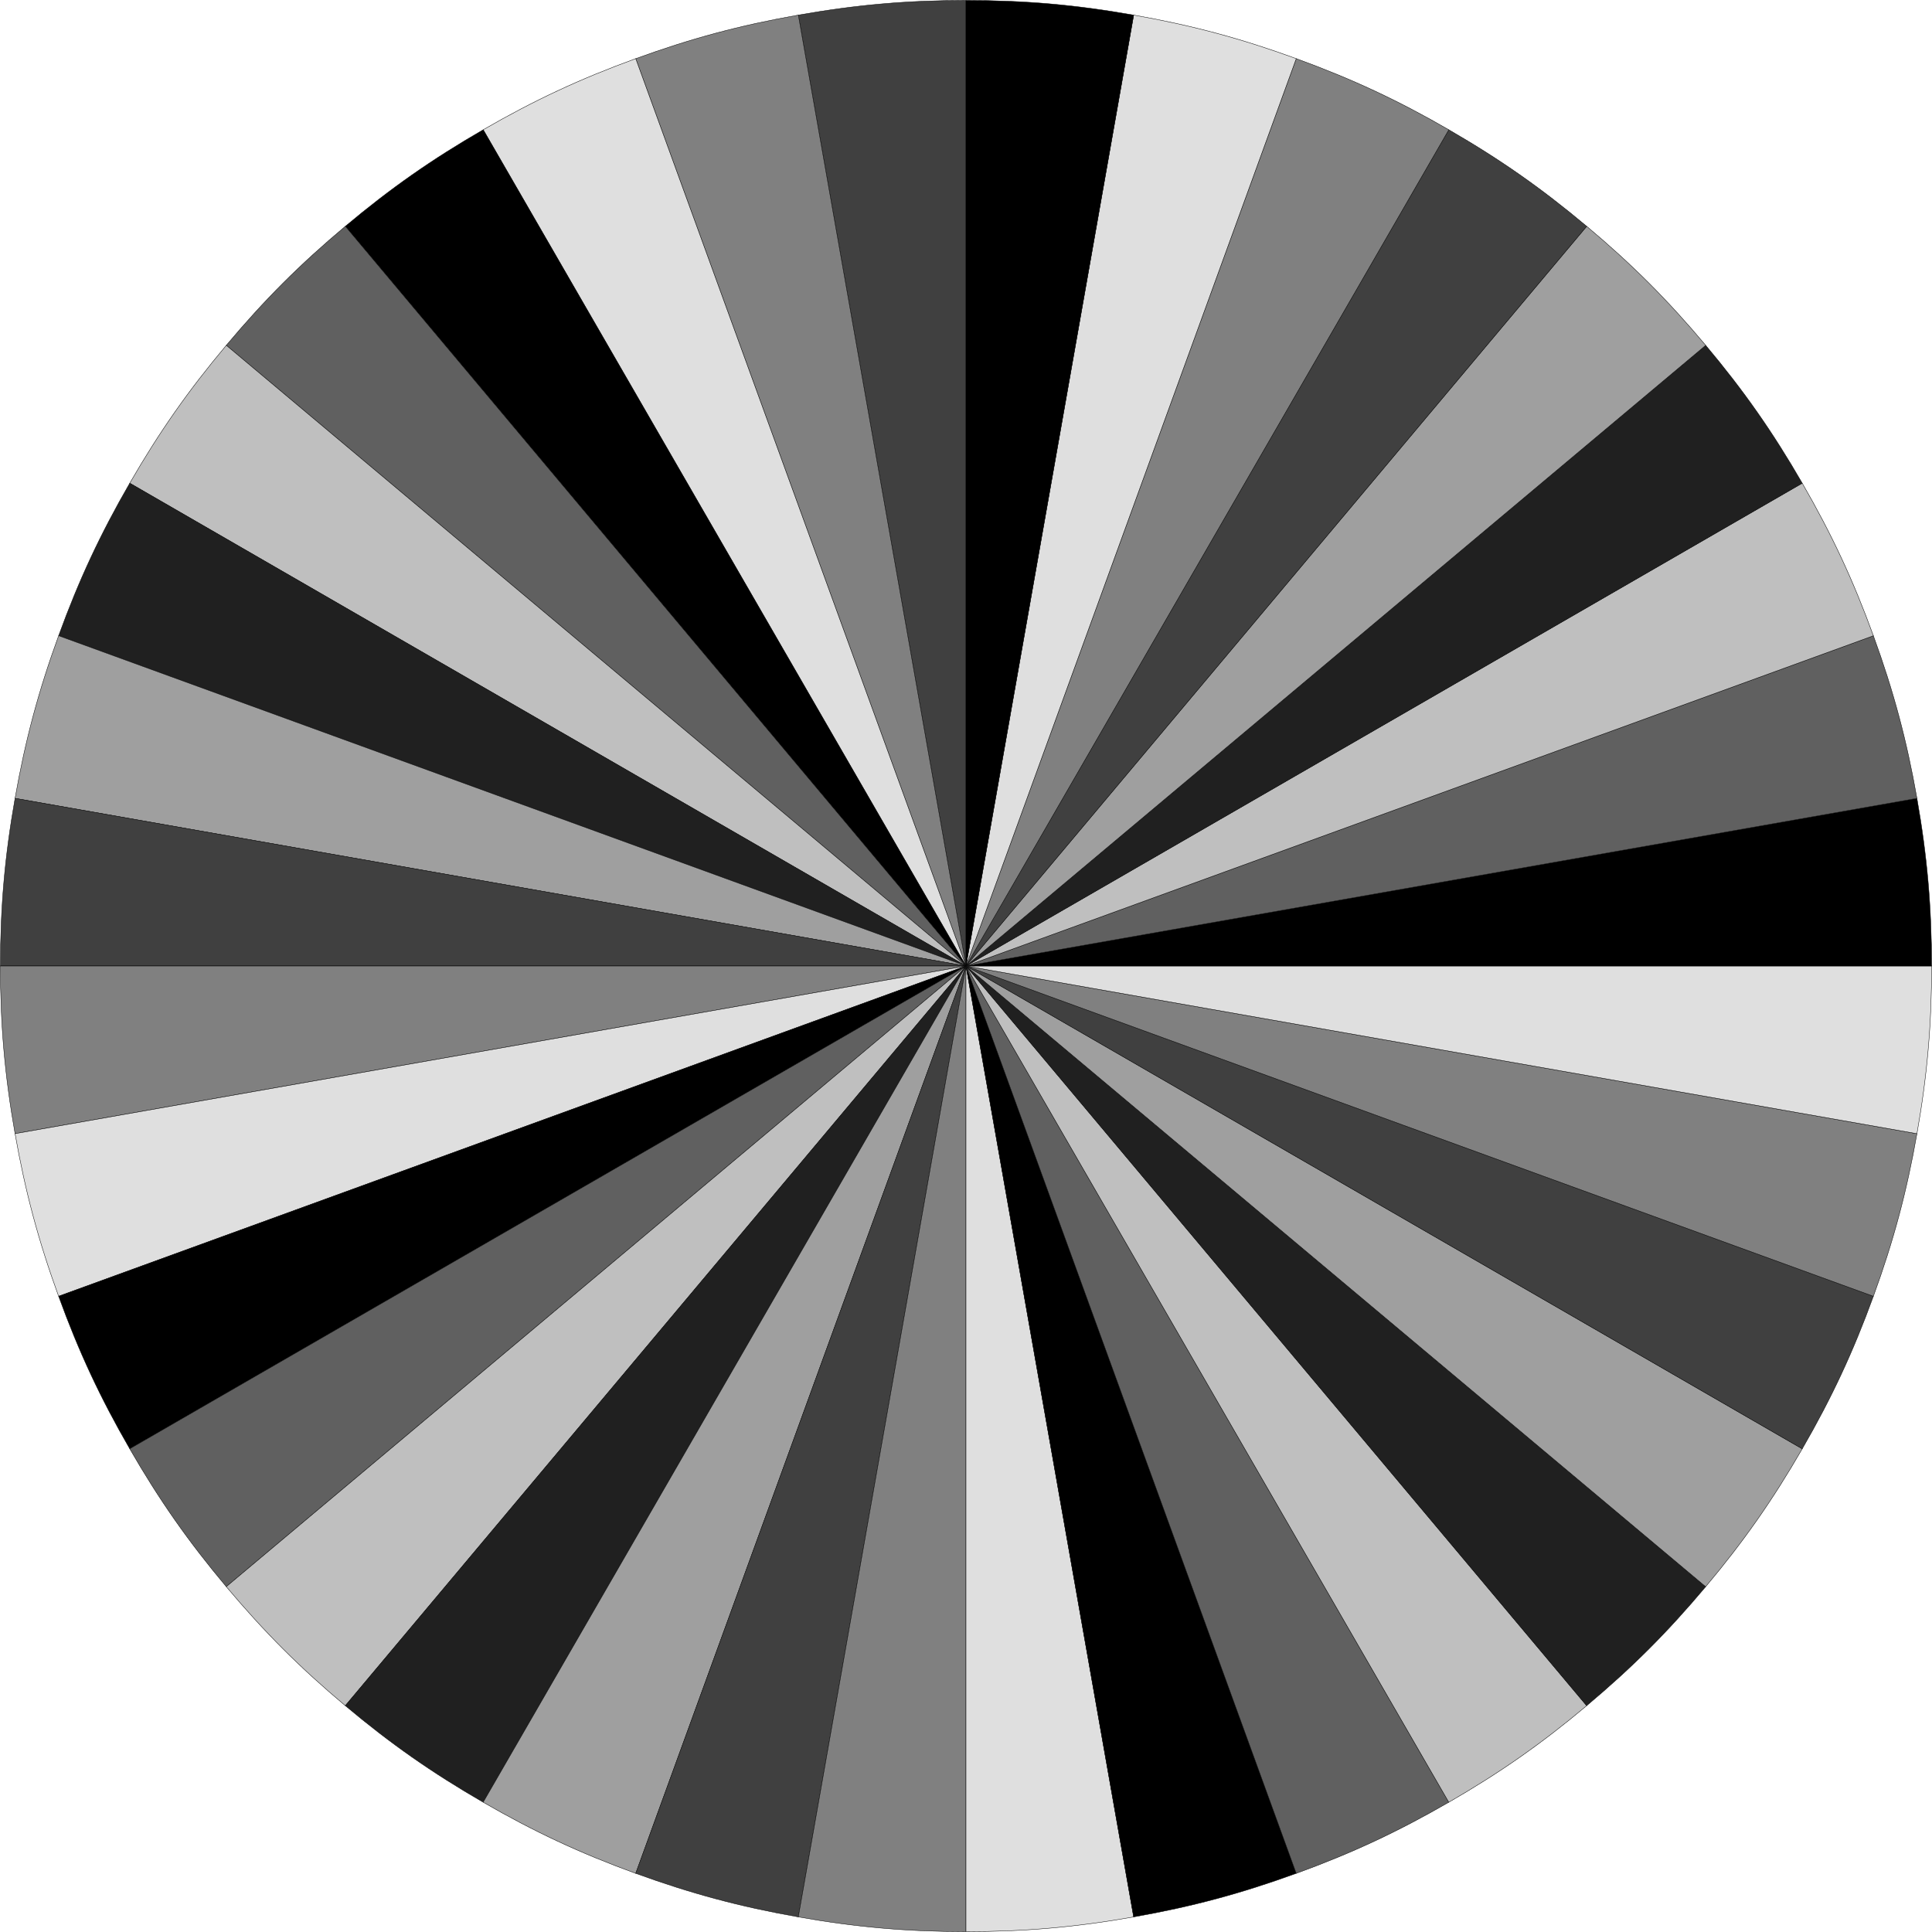 <?xml version="1.0" encoding="utf-8"?>
<!-- Generator: Adobe Illustrator 16.0.0, SVG Export Plug-In . SVG Version: 6.00 Build 0)  -->
<!DOCTYPE svg PUBLIC "-//W3C//DTD SVG 1.1//EN" "http://www.w3.org/Graphics/SVG/1.1/DTD/svg11.dtd">
<svg version="1.1" id="Layer_1" xmlns="http://www.w3.org/2000/svg" xmlns:xlink="http://www.w3.org/1999/xlink" x="0px" y="0px"
	 width="2500px" height="2500px" viewBox="0 0 2500 2500" enable-background="new 0 0 2500 2500" xml:space="preserve">
<g>
	<g>
		<g>
			<path fill="#404040" stroke="#000000" stroke-width="0.5" stroke-miterlimit="10" d="M1249.996,1249.994L1033.025,19.481
				C1108.461,6.181,1173.406,0.5,1249.996,0.5V1249.994z"/>
		</g>
	</g>
	<g>
		<g>
			<path fill="#808080" stroke="#000000" stroke-width="0.5" stroke-miterlimit="10" d="M1249.996,1249.994L822.646,75.853
				c71.977-26.198,134.945-43.071,210.379-56.372L1249.996,1249.994z"/>
		</g>
	</g>
	<g>
		<g>
			<path fill="#DFDFDF" stroke="#000000" stroke-width="0.5" stroke-miterlimit="10" d="M1249.996,1249.994L625.248,167.898
				c66.338-38.298,125.418-65.849,197.398-92.046L1249.996,1249.994z"/>
		</g>
	</g>
	<g>
		<g>
			<path stroke="#000000" stroke-width="0.5" stroke-miterlimit="10" d="M1249.996,1249.994L446.837,292.825
				c58.675-49.239,112.076-86.627,178.411-124.926L1249.996,1249.994z"/>
		</g>
	</g>
	<g>
		<g>
			<path fill="#606060" stroke="#000000" stroke-width="0.5" stroke-miterlimit="10" d="M1249.996,1249.994L292.824,446.835
				c49.24-58.679,95.333-104.772,154.013-154.01L1249.996,1249.994z"/>
		</g>
	</g>
	<g>
		<g>
			<path fill="#BFBFBF" stroke="#000000" stroke-width="0.5" stroke-miterlimit="10" d="M1249.996,1249.994L167.9,625.25
				c38.298-66.335,75.688-119.738,124.924-178.415L1249.996,1249.994z"/>
		</g>
	</g>
	<g>
		<g>
			<path fill="#202020" stroke="#000000" stroke-width="0.5" stroke-miterlimit="10" d="M1249.996,1249.994L75.853,822.646
				c26.196-71.981,53.749-131.06,92.048-197.396L1249.996,1249.994z"/>
		</g>
	</g>
	<g>
		<g>
			<path fill="#9F9F9F" stroke="#000000" stroke-width="0.5" stroke-miterlimit="10" d="M1249.996,1249.994L19.479,1033.026
				c13.302-75.437,30.176-138.405,56.373-210.38L1249.996,1249.994z"/>
		</g>
	</g>
	<g>
		<g>
			<path fill="#404040" stroke="#000000" stroke-width="0.5" stroke-miterlimit="10" d="M1249.996,1249.994H0.499
				c0-76.59,5.681-141.534,18.98-216.967L1249.996,1249.994z"/>
		</g>
	</g>
	<g>
		<g>
			<path fill="#808080" stroke="#000000" stroke-width="0.5" stroke-miterlimit="10" d="M1249.996,1249.994L19.479,1466.966
				c-13.3-75.434-18.98-140.37-18.98-216.972H1249.996z"/>
		</g>
	</g>
	<g>
		<g>
			<path fill="#DFDFDF" stroke="#000000" stroke-width="0.5" stroke-miterlimit="10" d="M1249.996,1249.994L75.853,1677.348
				c-26.197-71.978-43.071-134.939-56.373-210.382L1249.996,1249.994z"/>
		</g>
	</g>
	<g>
		<g>
			<path stroke="#000000" stroke-width="0.5" stroke-miterlimit="10" d="M1249.996,1249.994L167.9,1874.747
				c-38.299-66.337-65.852-125.412-92.048-197.399L1249.996,1249.994z"/>
		</g>
	</g>
	<g>
		<g>
			<path fill="#606060" stroke="#000000" stroke-width="0.5" stroke-miterlimit="10" d="M1249.996,1249.994l-957.172,803.173
				c-49.235-58.681-86.626-112.088-124.924-178.42L1249.996,1249.994z"/>
		</g>
	</g>
	<g>
		<g>
			<path fill="#BFBFBF" stroke="#000000" stroke-width="0.5" stroke-miterlimit="10" d="M1249.996,1249.994l-803.159,957.171
				c-58.68-49.227-104.772-95.33-154.013-153.998L1249.996,1249.994z"/>
		</g>
	</g>
	<g>
		<g>
			<path fill="#202020" stroke="#000000" stroke-width="0.5" stroke-miterlimit="10" d="M1249.996,1249.994L625.248,2332.098
				c-66.335-38.305-119.736-75.693-178.411-124.933L1249.996,1249.994z"/>
		</g>
	</g>
	<g>
		<g>
			<path fill="#9F9F9F" stroke="#000000" stroke-width="0.5" stroke-miterlimit="10" d="M1249.996,1249.994l-427.35,1174.153
				c-71.98-26.203-131.061-53.749-197.398-92.049L1249.996,1249.994z"/>
		</g>
	</g>
	<g>
		<g>
			<path fill="#404040" stroke="#000000" stroke-width="0.5" stroke-miterlimit="10" d="M1249.996,1249.994l-216.971,1230.528
				c-75.434-13.309-138.402-30.18-210.379-56.375L1249.996,1249.994z"/>
		</g>
	</g>
	<g>
		<g>
			<path fill="#808080" stroke="#000000" stroke-width="0.5" stroke-miterlimit="10" d="M1249.996,1249.994V2499.5
				c-76.59,0-141.535-5.684-216.971-18.979L1249.996,1249.994z"/>
		</g>
	</g>
	<g>
		<g>
			<path fill="#DFDFDF" stroke="#000000" stroke-width="0.5" stroke-miterlimit="10" d="M1249.996,1249.994l216.974,1230.528
				c-75.435,13.295-140.367,18.979-216.974,18.979V1249.994z"/>
		</g>
	</g>
	<g>
		<g>
			<path stroke="#000000" stroke-width="0.5" stroke-miterlimit="10" d="M1249.996,1249.994l427.354,1174.153
				c-71.975,26.195-134.938,43.066-210.381,56.375L1249.996,1249.994z"/>
		</g>
	</g>
	<g>
		<g>
			<path fill="#606060" stroke="#000000" stroke-width="0.5" stroke-miterlimit="10" d="M1249.996,1249.994l624.75,1082.104
				c-66.334,38.3-125.414,65.846-197.396,92.049L1249.996,1249.994z"/>
		</g>
	</g>
	<g>
		<g>
			<path fill="#BFBFBF" stroke="#000000" stroke-width="0.5" stroke-miterlimit="10" d="M1249.996,1249.994l803.172,957.171
				c-58.676,49.239-112.084,86.628-178.422,124.933L1249.996,1249.994z"/>
		</g>
	</g>
	<g>
		<g>
			<path fill="#202020" stroke="#000000" stroke-width="0.5" stroke-miterlimit="10" d="M1249.996,1249.994l957.171,803.173
				c-49.229,58.668-95.327,104.771-153.999,153.998L1249.996,1249.994z"/>
		</g>
	</g>
	<g>
		<g>
			<path fill="#9F9F9F" stroke="#000000" stroke-width="0.5" stroke-miterlimit="10" d="M1249.996,1249.994l1082.107,624.753
				c-38.306,66.332-75.696,119.739-124.937,178.42L1249.996,1249.994z"/>
		</g>
	</g>
	<g>
		<g>
			<path fill="#404040" stroke="#000000" stroke-width="0.5" stroke-miterlimit="10" d="M1249.996,1249.994l1174.154,427.354
				c-26.208,71.987-53.751,131.062-92.047,197.399L1249.996,1249.994z"/>
		</g>
	</g>
	<g>
		<g>
			<path fill="#808080" stroke="#000000" stroke-width="0.5" stroke-miterlimit="10" d="M1249.996,1249.994l1230.526,216.972
				c-13.309,75.442-30.172,138.404-56.372,210.382L1249.996,1249.994z"/>
		</g>
	</g>
	<g>
		<g>
			<path fill="#DFDFDF" stroke="#000000" stroke-width="0.5" stroke-miterlimit="10" d="M1249.996,1249.994h1249.505
				c0,76.602-5.682,141.538-18.979,216.972L1249.996,1249.994z"/>
		</g>
	</g>
	<g>
		<g>
			<path stroke="#000000" stroke-width="0.5" stroke-miterlimit="10" d="M1249.996,1249.994l1230.526-216.967
				c13.297,75.433,18.979,140.377,18.979,216.967H1249.996z"/>
		</g>
	</g>
	<g>
		<g>
			<path fill="#606060" stroke="#000000" stroke-width="0.5" stroke-miterlimit="10" d="M1249.996,1249.994L2424.15,822.646
				c26.2,71.975,43.063,134.943,56.372,210.38L1249.996,1249.994z"/>
		</g>
	</g>
	<g>
		<g>
			<path fill="#BFBFBF" stroke="#000000" stroke-width="0.5" stroke-miterlimit="10" d="M1249.996,1249.994L2332.104,625.25
				c38.296,66.337,65.839,125.415,92.047,197.396L1249.996,1249.994z"/>
		</g>
	</g>
	<g>
		<g>
			<path fill="#202020" stroke="#000000" stroke-width="0.5" stroke-miterlimit="10" d="M1249.996,1249.994l957.171-803.159
				c49.24,58.676,86.631,112.079,124.937,178.415L1249.996,1249.994z"/>
		</g>
	</g>
	<g>
		<g>
			<path fill="#9F9F9F" stroke="#000000" stroke-width="0.5" stroke-miterlimit="10" d="M1249.996,1249.994l803.172-957.169
				c58.672,49.238,104.77,95.332,153.999,154.01L1249.996,1249.994z"/>
		</g>
	</g>
	<g>
		<g>
			<path fill="#404040" stroke="#000000" stroke-width="0.5" stroke-miterlimit="10" d="M1249.996,1249.994l624.75-1082.095
				c66.338,38.299,119.746,75.688,178.422,124.926L1249.996,1249.994z"/>
		</g>
	</g>
	<g>
		<g>
			<path fill="#808080" stroke="#000000" stroke-width="0.5" stroke-miterlimit="10" d="M1249.996,1249.994L1677.351,75.853
				c71.981,26.197,131.062,53.748,197.396,92.046L1249.996,1249.994z"/>
		</g>
	</g>
	<g>
		<g>
			<path fill="#DFDFDF" stroke="#000000" stroke-width="0.5" stroke-miterlimit="10" d="M1249.996,1249.994L1466.97,19.481
				c75.443,13.3,138.406,30.173,210.381,56.372L1249.996,1249.994z"/>
		</g>
	</g>
	<g>
		<g>
			<path stroke="#000000" stroke-width="0.5" stroke-miterlimit="10" d="M1249.996,1249.994V0.5
				c76.606,0,141.539,5.681,216.974,18.981L1249.996,1249.994z"/>
		</g>
	</g>
</g>
<g>
	<g>
	</g>
	<g>
	</g>
	<g>
	</g>
	<g>
	</g>
	<g>
	</g>
	<g>
	</g>
	<g>
	</g>
	<g>
	</g>
	<g>
	</g>
	<g>
	</g>
	<g>
	</g>
	<g>
	</g>
	<g>
	</g>
	<g>
	</g>
	<g>
	</g>
	<g>
	</g>
	<g>
	</g>
	<g>
	</g>
	<g>
	</g>
	<g>
	</g>
	<g>
	</g>
	<g>
	</g>
	<g>
	</g>
	<g>
	</g>
	<g>
	</g>
	<g>
	</g>
	<g>
	</g>
	<g>
	</g>
	<g>
	</g>
	<g>
	</g>
	<g>
	</g>
	<g>
	</g>
	<g>
	</g>
	<g>
	</g>
	<g>
	</g>
	<g>
	</g>
</g>
</svg>

